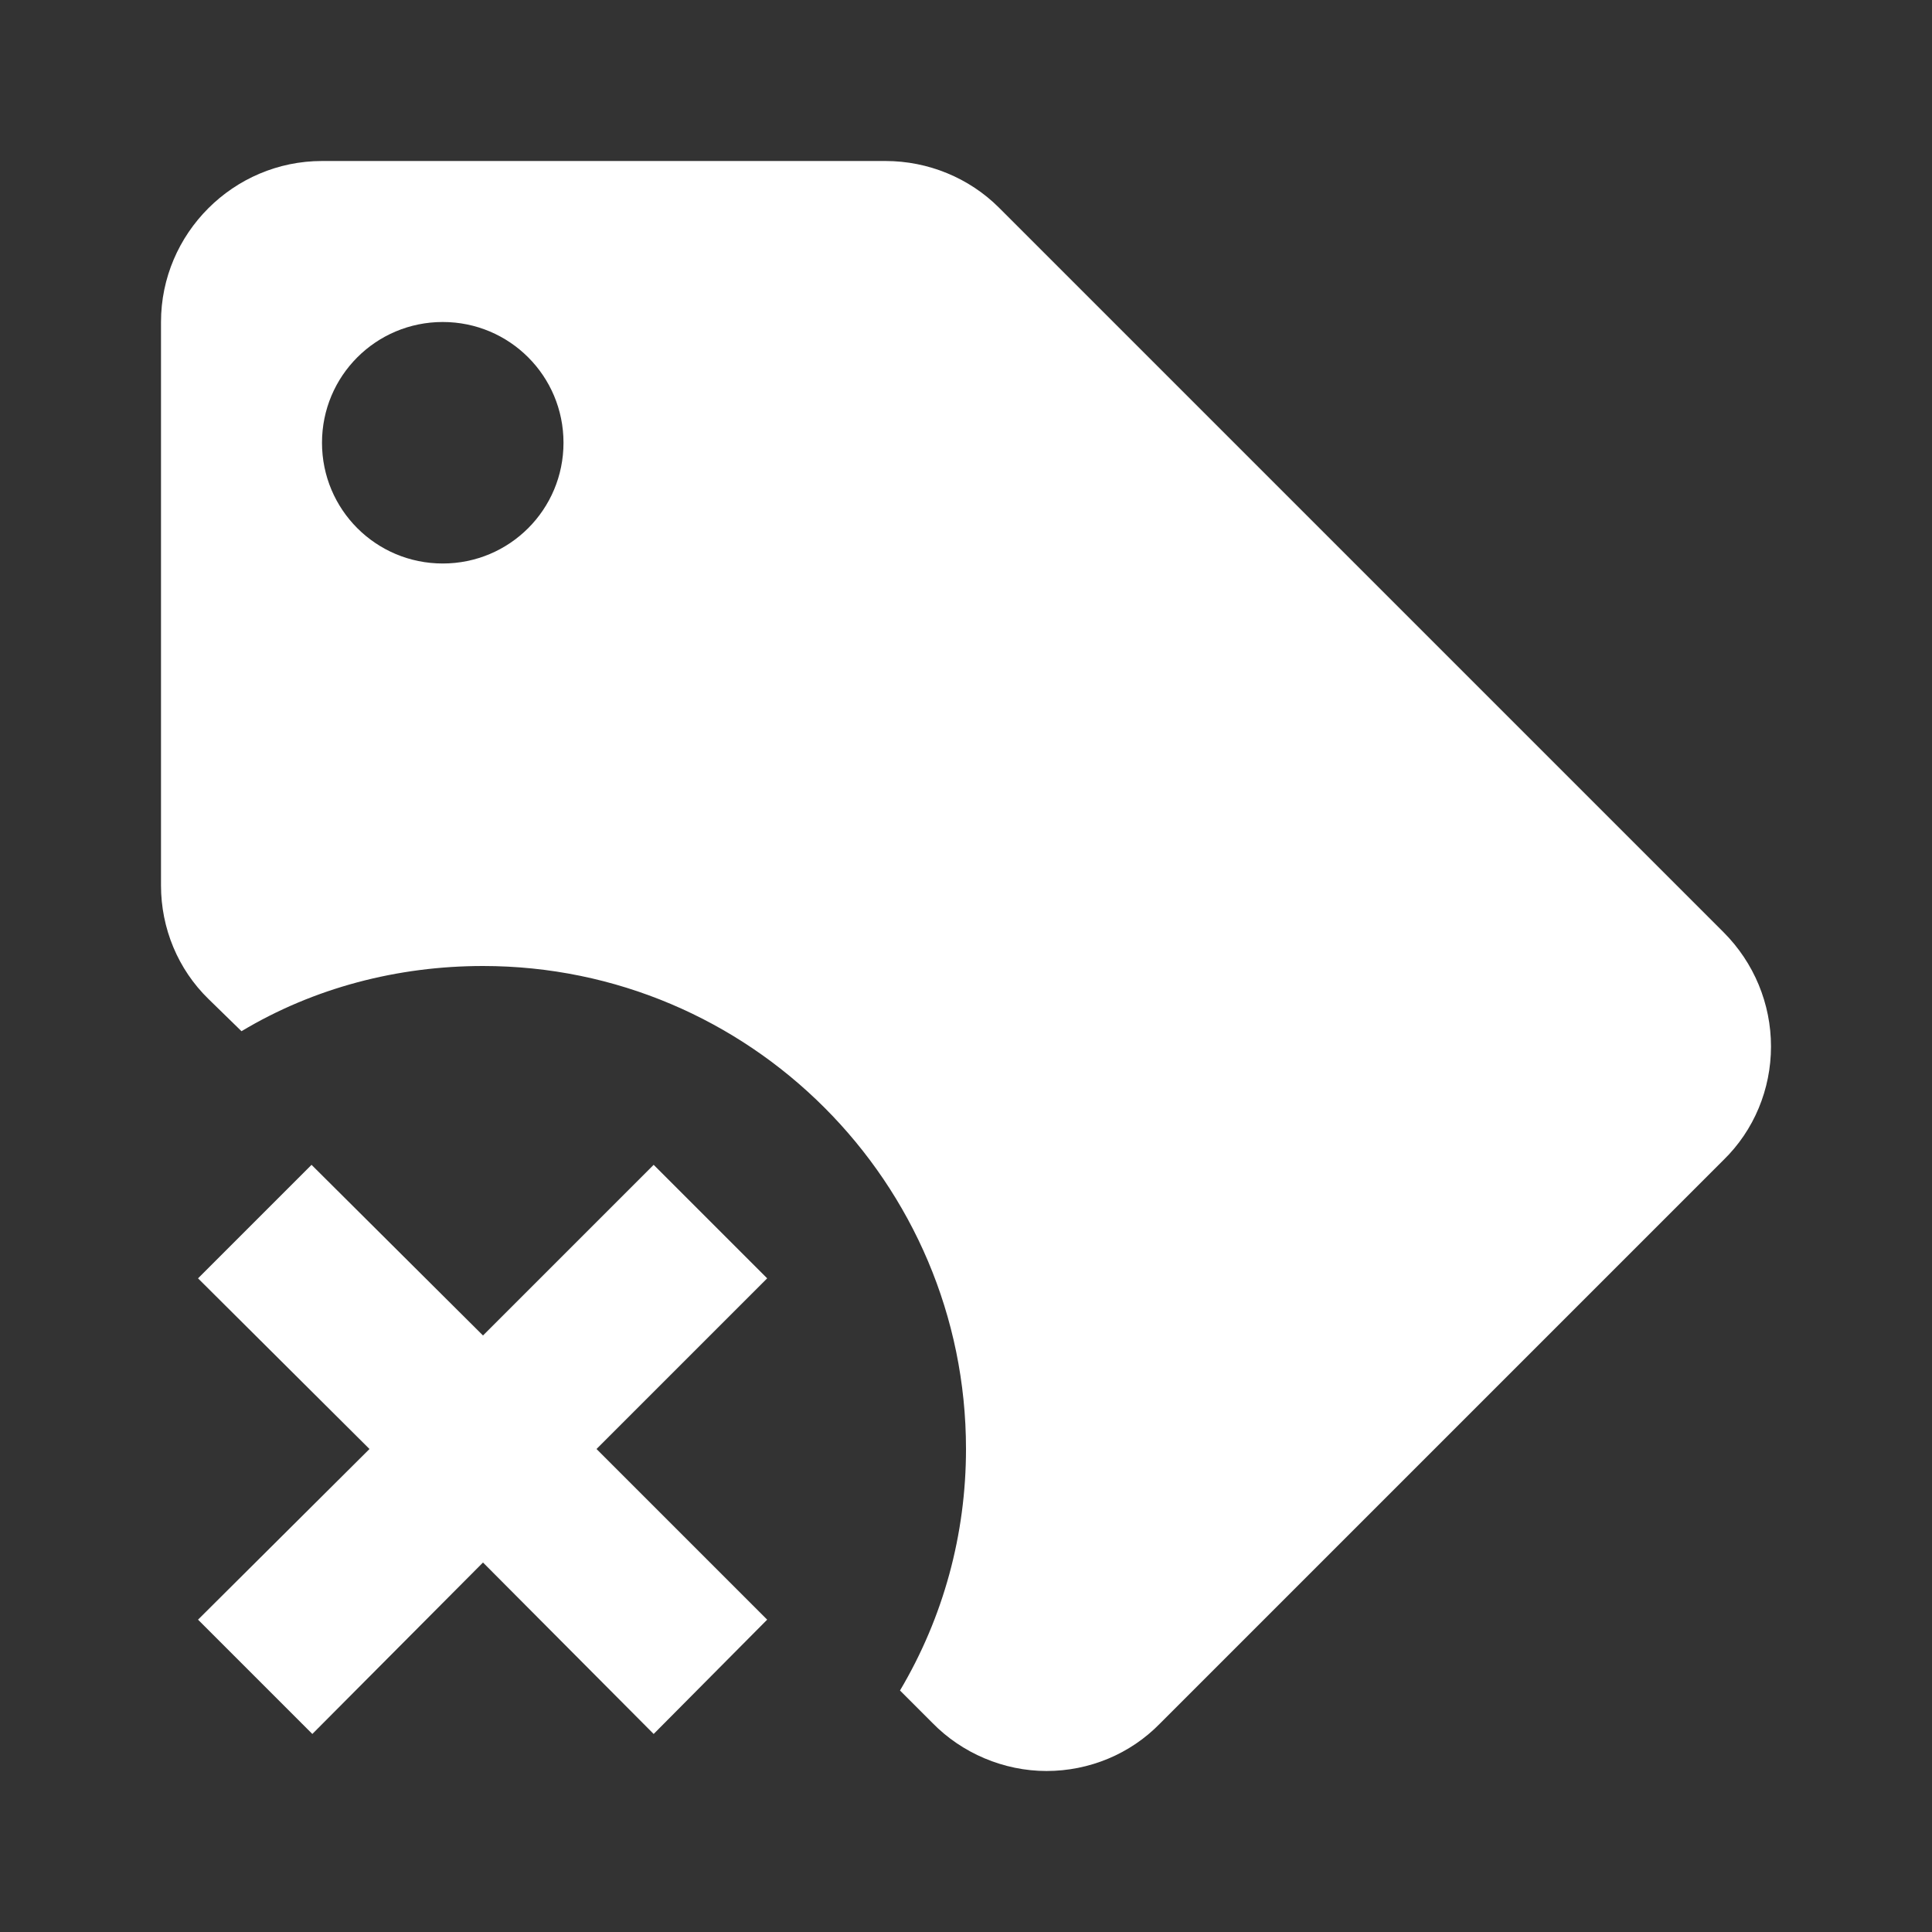 <?xml version="1.0" encoding="UTF-8"?><!DOCTYPE svg PUBLIC "-//W3C//DTD SVG 1.1//EN" "http://www.w3.org/Graphics/SVG/1.1/DTD/svg11.dtd"><svg xmlns="http://www.w3.org/2000/svg" xmlns:xlink="http://www.w3.org/1999/xlink" version="1.1" width="512" height="512" viewBox="0 0 512 512"><rect x="0" y="0" width="512" height="512" fill="#333333" stroke="none"/>    <path fill="#ffffff" transform="scale(1, -1) translate(0, -448)" glyph-name="tag-remove" unicode="&#xF722;" horiz-adv-x="512" d=" M456.747 200.96L264.747 392.96C256.853 400.853 245.973 405.333 234.667 405.333H85.333C61.867 405.333 42.667 386.133 42.667 362.667V213.333C42.667 202.027 47.147 191.147 55.253 183.253L64 174.72C83.2 186.24 105.387 192 128 192C198.613 192 256 134.613 256 64C256 41.387 250.027 19.413 238.507 0L247.04 -8.533C254.933 -16.64 266.027 -21.333 277.333 -21.333C288.64 -21.333 299.52 -16.853 307.413 -8.747L456.747 140.587C464.853 148.48 469.333 159.36 469.333 170.667C469.333 181.973 464.853 192.853 456.747 200.96M117.333 298.667C99.627 298.667 85.333 312.96 85.333 330.667S99.627 362.667 117.333 362.667S149.333 348.373 149.333 330.667S135.04 298.667 117.333 298.667M173.227 -11.52L128 33.92L82.773 -11.52L52.48 18.773L97.92 64L52.48 109.227L82.56 139.307L128 94.08L173.227 139.307L203.307 109.227L158.08 64L203.307 18.773L173.227 -11.52z" /></svg>